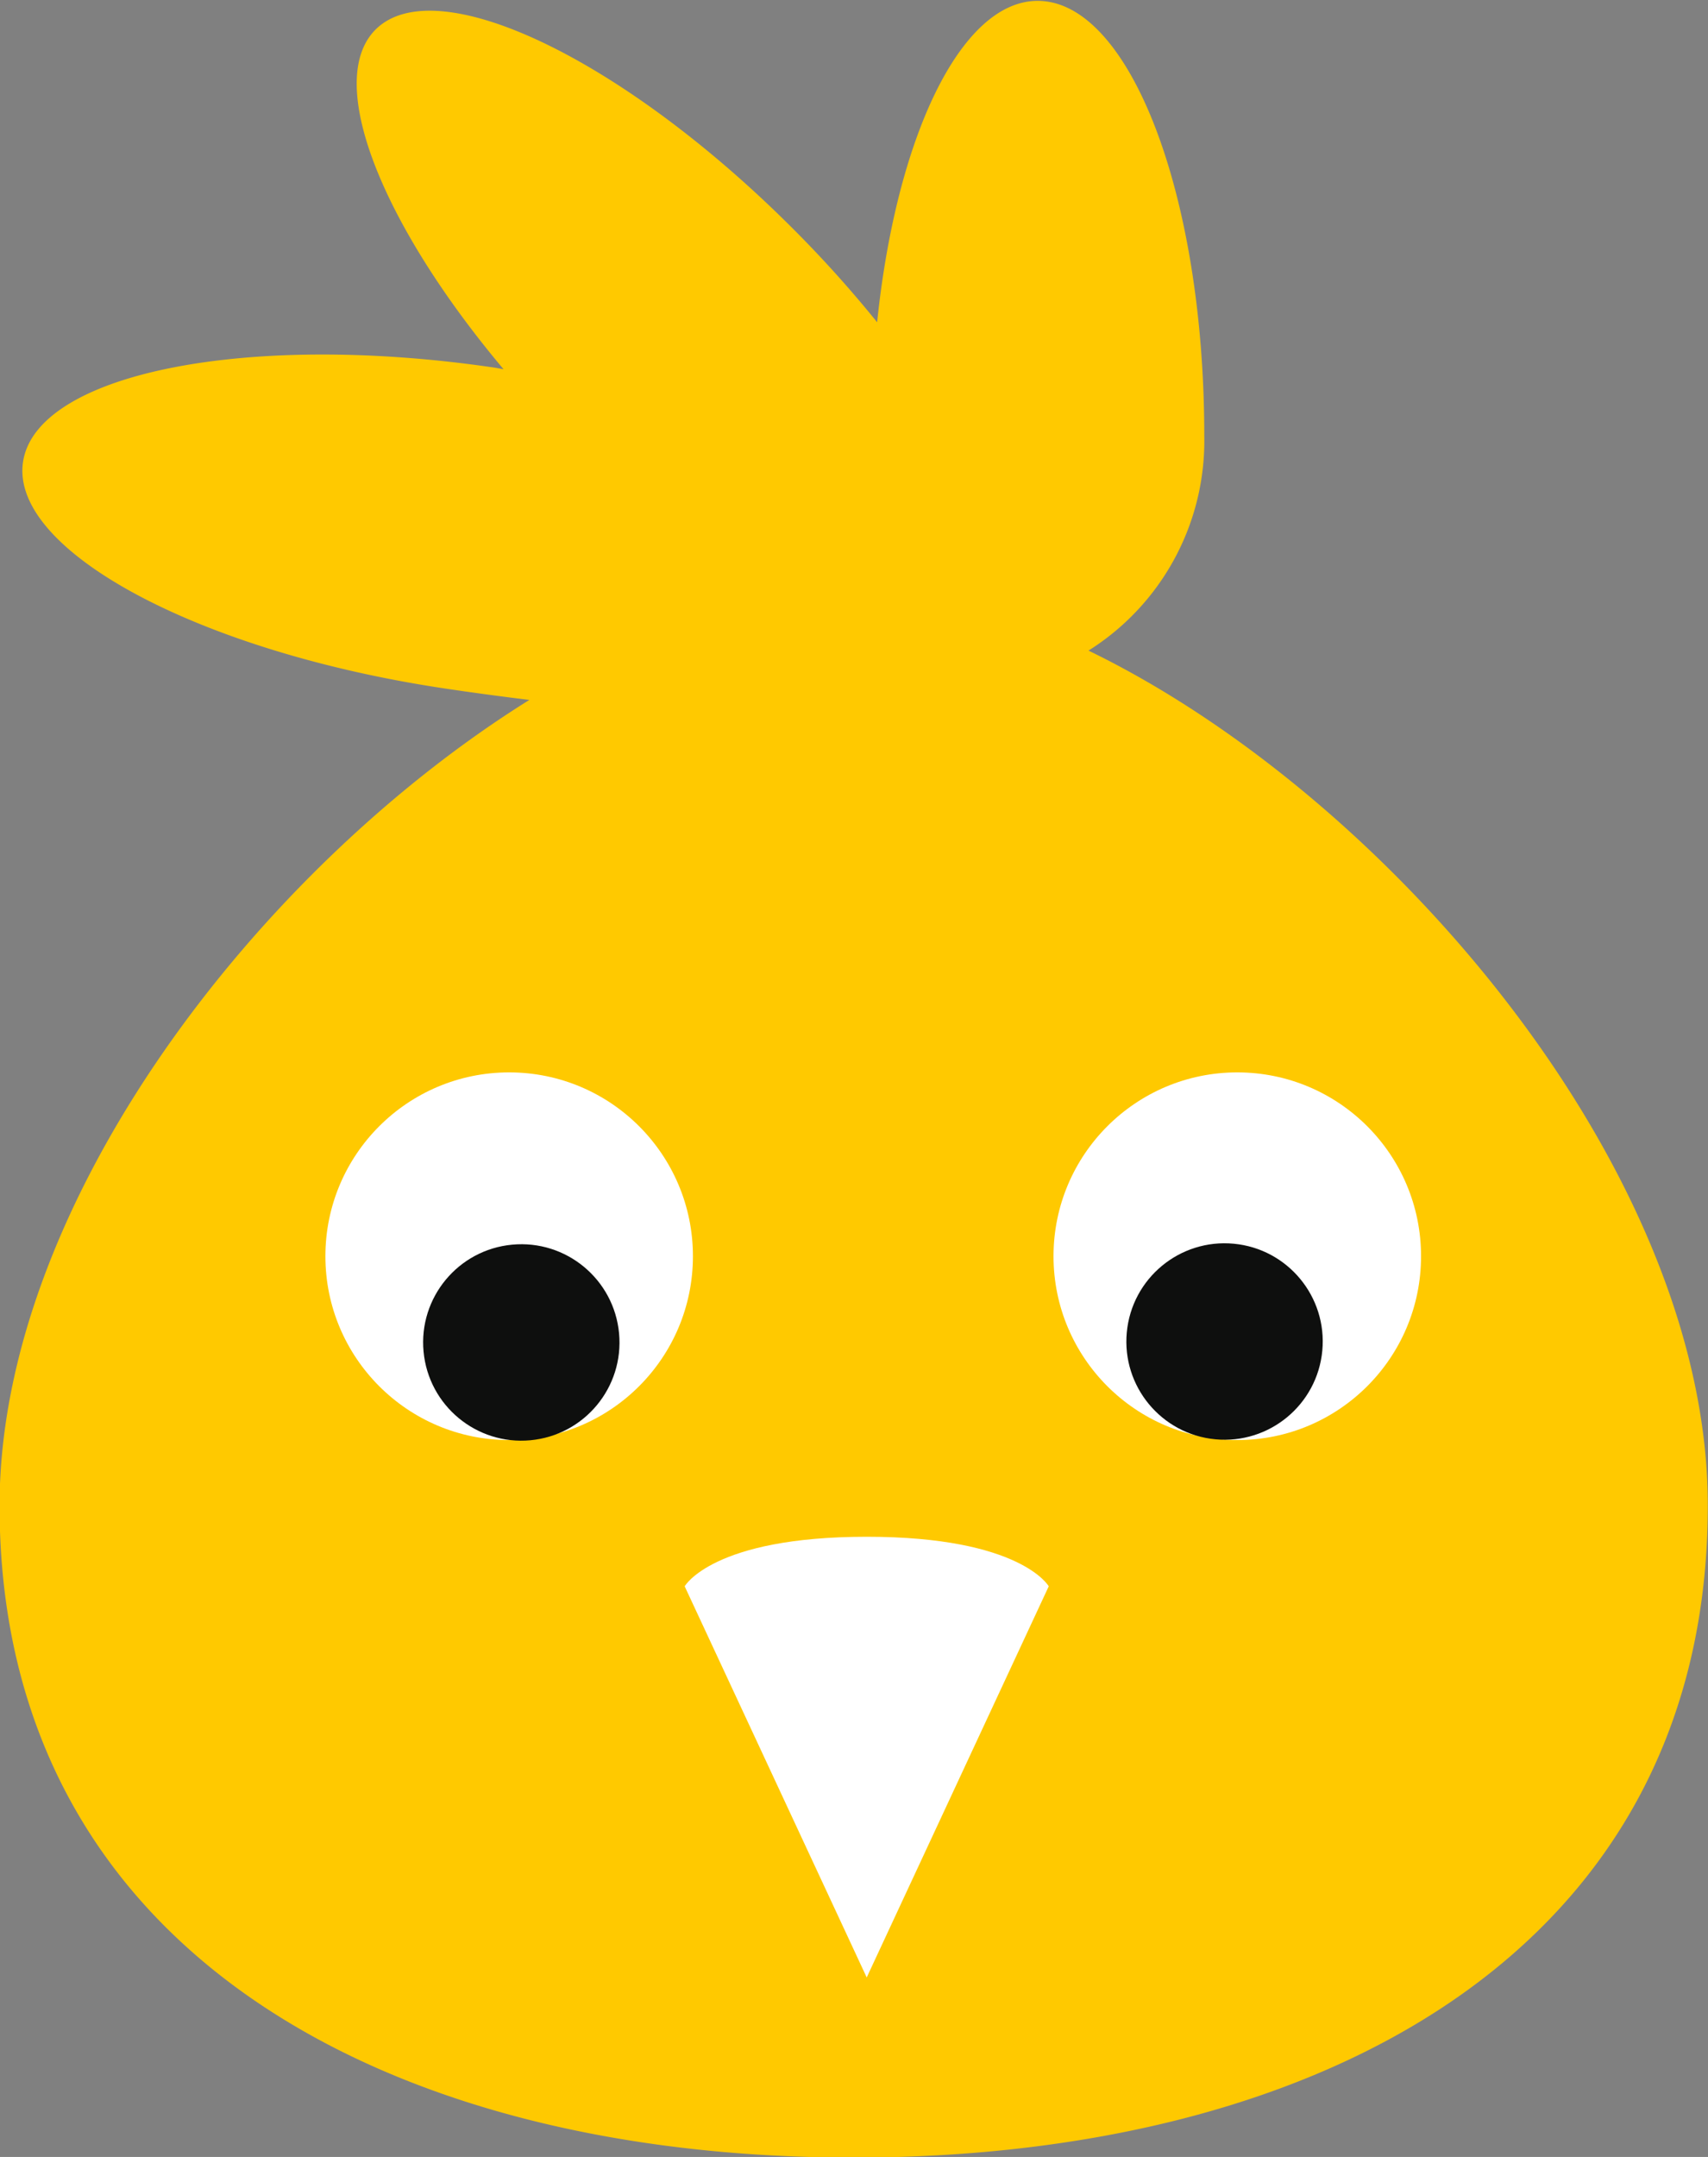 <svg id="Calque_1" data-name="Calque 1" xmlns="http://www.w3.org/2000/svg" viewBox="0 0 78.63 99.26"><rect x="0" y="0" width="78.63" height="99.26" fill="#808080" stroke="none"/><defs><style>.cls-1{fill:#ffc900;}.cls-2{fill:#fff;}.cls-3{fill:#0e0f0e;}</style></defs><title>cat_poule</title><path class="cls-1" d="M432.47,279.55a11.4,11.4,0,0,0,5.33-9.9c0-11.06-3.43-20-7.67-20-3.54,0-6.51,6.27-7.39,14.79a54.54,54.54,0,0,0-3.9-4.33c-7.82-7.82-16.41-11.91-19.19-9.14-2.36,2.36.25,8.92,5.89,15.63l-.4-.07c-11.39-1.68-21.11.26-21.72,4.34s8.14,8.76,19.53,10.44c1.21.18,2.48.35,3.78.51-12.51,7.8-24.39,23.2-24.39,37.08,0,20.31,17.6,30,39.32,30s39.32-9.69,39.32-30C461,303.5,446.28,286.24,432.47,279.55Z" transform="translate(-382.36 -249.61)"/><path class="cls-2" d="M422.26,340.61l8.38-18s-1.28-2.28-8.38-2.28-8.38,2.28-8.38,2.28Z" transform="translate(-382.36 -249.61)"/><circle class="cls-2" cx="23.44" cy="57.81" r="8.46"/><circle class="cls-3" cx="406.37" cy="311.37" r="4.52" transform="translate(-409.68 -210.27) rotate(-5.36)"/><circle class="cls-2" cx="56.96" cy="57.81" r="8.46"/><circle class="cls-3" cx="438.75" cy="311.37" r="4.52" transform="translate(-294.62 469.48) rotate(-84.64)"/></svg>